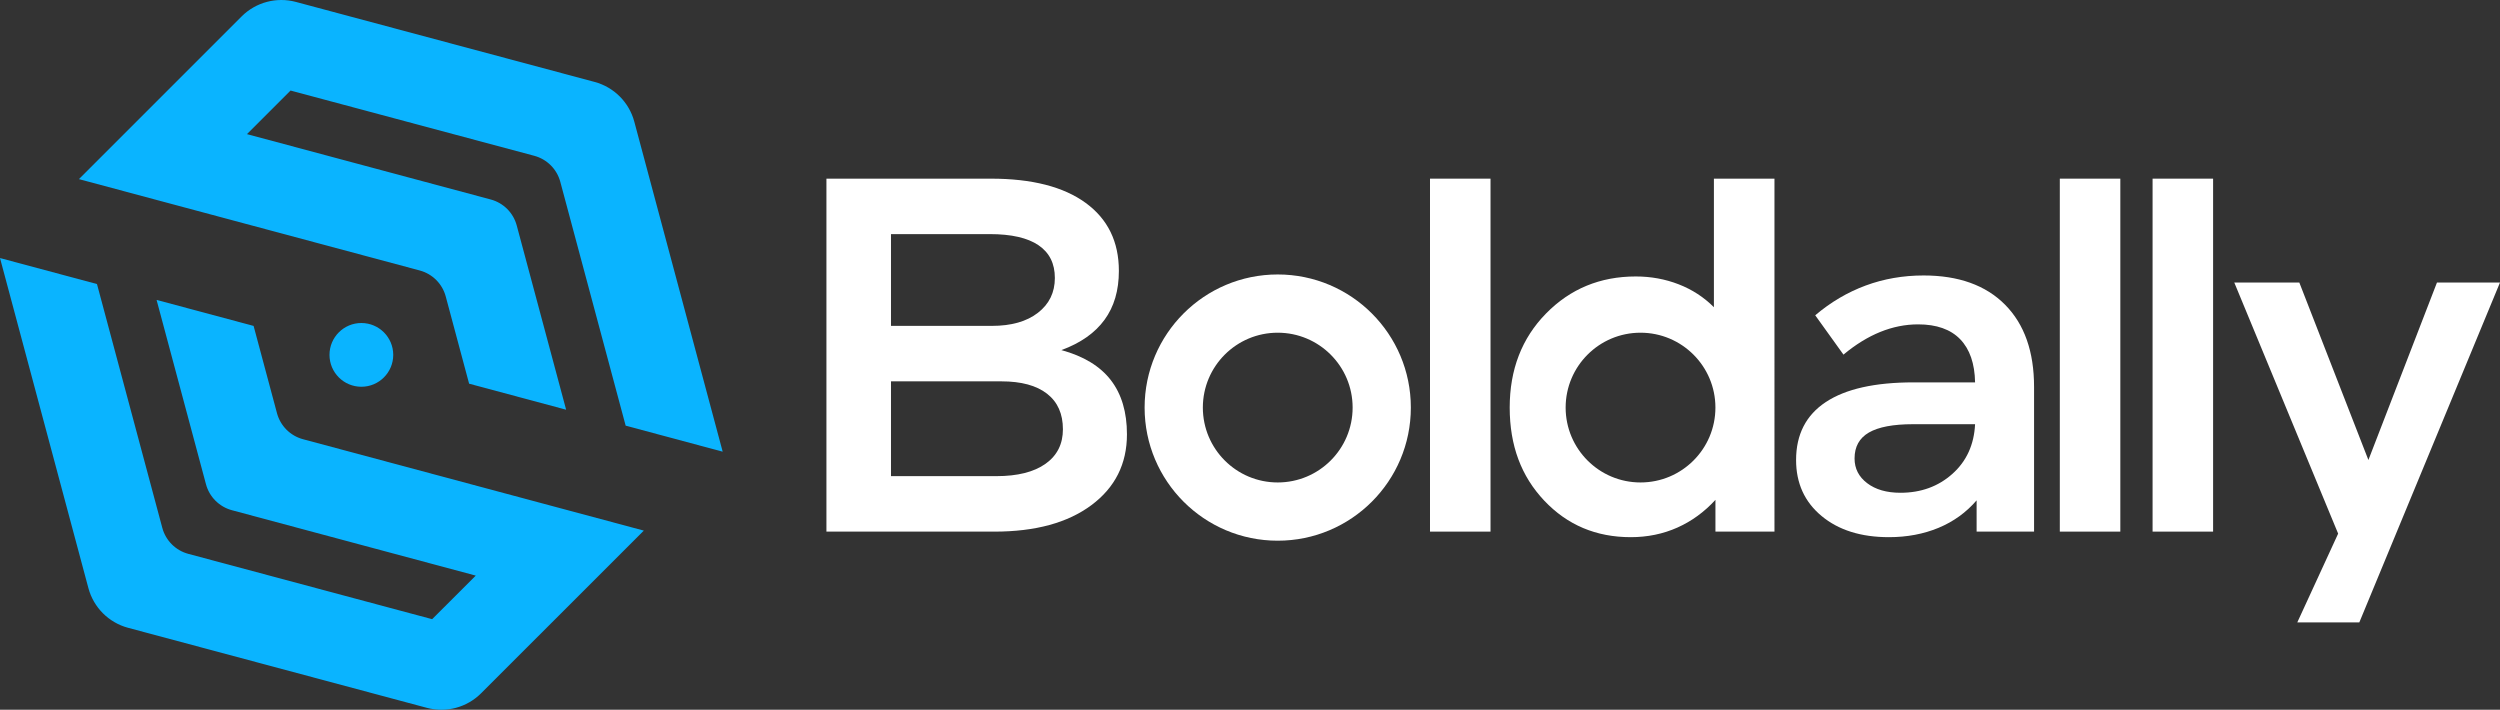 <?xml version="1.0" encoding="UTF-8"?>
<svg id="Layer_2" data-name="Layer 2" xmlns="http://www.w3.org/2000/svg" viewBox="0 0 1175.75 333.79">
  <rect x="0" y="0" width="1175.75" height="333.79" fill="#333333" stroke="none"/>
  <defs>
    <style>
      .cls-1 {
        fill: #0ab4ff;
      }

      .cls-2 {
        fill: #fff;
      }
    </style>
  </defs>
  <g id="Layer_1-2" data-name="Layer 1">
    <g>
      <g>
        <path class="cls-2" d="M388.67,250.02V84.02h77.31c19.29,0,34.15,3.79,44.58,11.38,10.43,7.59,15.65,18.26,15.65,32.02,0,9.17-2.25,16.84-6.76,23-4.5,6.17-11.26,10.91-20.27,14.23,10.43,2.85,18.18,7.55,23.24,14.11,5.06,6.56,7.59,15.06,7.59,25.49,0,13.91-5.57,25.02-16.72,33.32-11.15,8.3-26.36,12.45-45.65,12.45h-78.97ZM496.1,130.73c0-6.8-2.57-11.93-7.71-15.41-5.14-3.48-12.77-5.22-22.88-5.22h-46.48v43.16h47.43c9.17,0,16.4-2.05,21.7-6.17,5.29-4.11,7.94-9.56,7.94-16.36ZM499.89,201.88c0-7.27-2.49-12.84-7.47-16.72-4.98-3.87-12.13-5.81-21.46-5.81h-51.93v44.58h49.56c9.96,0,17.67-1.93,23.12-5.81,5.46-3.87,8.18-9.29,8.18-16.24Z"/>
        <path class="cls-2" d="M672.53,84.02h28.46v166h-28.46V84.02Z"/>
        <path class="cls-2" d="M806.05,84.02v60.46c-4.74-4.74-10.27-8.33-16.6-10.78-6.32-2.45-13.04-3.68-20.15-3.68-16.76,0-30.83,5.82-42.21,17.43-11.39,11.62-17.08,26.37-17.08,44.23s5.41,32.3,16.24,43.76c10.84,11.47,24.39,17.19,40.68,17.19,7.9,0,15.21-1.51,21.94-4.51,6.72-3,12.69-7.35,17.9-13.04v14.94h27.76V84.02h-28.46ZM771.53,226.9c-19.45,0-35.21-15.78-35.21-35.22s15.76-35.21,35.21-35.21,35.23,15.77,35.23,35.21-15.76,35.22-35.23,35.22Z"/>
        <path class="cls-2" d="M956.63,250.02h-27.03v-14.7c-4.9,5.69-10.87,10-17.9,12.92-7.04,2.92-14.82,4.39-23.36,4.39-13.12,0-23.68-3.32-31.66-9.96-7.99-6.64-11.98-15.41-11.98-26.32,0-12.01,4.66-21.11,13.99-27.27,9.33-6.17,23.08-9.25,41.26-9.25h28.93c-.16-8.85-2.49-15.61-7-20.28-4.51-4.66-11.11-7-19.8-7-6.01,0-11.94,1.19-17.79,3.56-5.85,2.37-11.62,5.93-17.31,10.67l-13.28-18.5c7.27-6.17,15.18-10.83,23.71-13.99,8.54-3.16,17.63-4.74,27.27-4.74,16.44,0,29.21,4.59,38.3,13.75,9.09,9.17,13.64,22.05,13.64,38.66v68.06ZM928.88,199.5h-29.17c-9.33,0-16.24,1.31-20.75,3.91-4.51,2.61-6.76,6.68-6.76,12.21,0,4.74,1.97,8.62,5.93,11.62,3.95,3.01,9.17,4.51,15.65,4.51,9.64,0,17.79-2.96,24.43-8.89,6.64-5.93,10.2-13.71,10.67-23.36Z"/>
        <path class="cls-2" d="M968.73,84.02h28.46v166h-28.46V84.02Z"/>
        <path class="cls-2" d="M1012.36,84.02h28.46v166h-28.46V84.02Z"/>
        <path class="cls-2" d="M1099.63,250.97l-48.85-118.1h30.59l32.49,83.47,32.25-83.47h29.64l-66.16,159.84h-29.17l19.21-41.74Z"/>
        <path class="cls-2" d="M600.91,129.08c-34.57,0-62.6,28.03-62.6,62.6s28.03,62.61,62.6,62.61,62.61-28.03,62.61-62.61-28.03-62.6-62.61-62.6ZM600.91,226.9c-19.45,0-35.21-15.78-35.21-35.22s15.76-35.21,35.21-35.21,35.23,15.77,35.23,35.21-15.76,35.22-35.23,35.22Z"/>
      </g>
      <g>
        <g>
          <path class="cls-1" d="M302.78,249.55l-33.4,33.4-43.13,43.11c-6.67,6.67-16.4,9.28-25.51,6.83l-140.49-37.63c-9.12-2.44-16.24-9.57-18.68-18.68L0,121.36l45.61,12.23,30.72,114.66c1.6,5.97,6.26,10.63,12.23,12.23,38.23,10.24,76.46,20.48,114.68,30.72l20.51-20.49c-38.22-10.25-76.44-20.5-114.66-30.75-5.97-1.6-10.62-6.26-12.22-12.22l-23.23-86.69,45.63,12.23,11,41.05c1.6,5.97,6.26,10.63,12.22,12.23,53.43,14.33,106.86,28.65,160.29,42.98Z"/>
          <path class="cls-1" d="M136.64,42.59l-20.49,20.49c38.22,10.25,76.43,20.49,114.65,30.74,5.97,1.6,10.62,6.26,12.22,12.22l23.23,86.65-45.63-12.24-10.99-41.01c-1.6-5.97-6.26-10.63-12.22-12.23L37.12,84.24,113.62,7.74c6.67-6.67,16.4-9.28,25.52-6.84l140.49,37.63c9.12,2.44,16.24,9.57,18.68,18.68l41.57,155.22-45.63-12.24-30.74-114.68c-1.6-5.97-6.26-10.63-12.23-12.23l-114.65-30.7Z"/>
        </g>
        <circle class="cls-1" cx="169.95" cy="166.9" r="14.99"/>
      </g>
    </g>
  </g>
</svg>